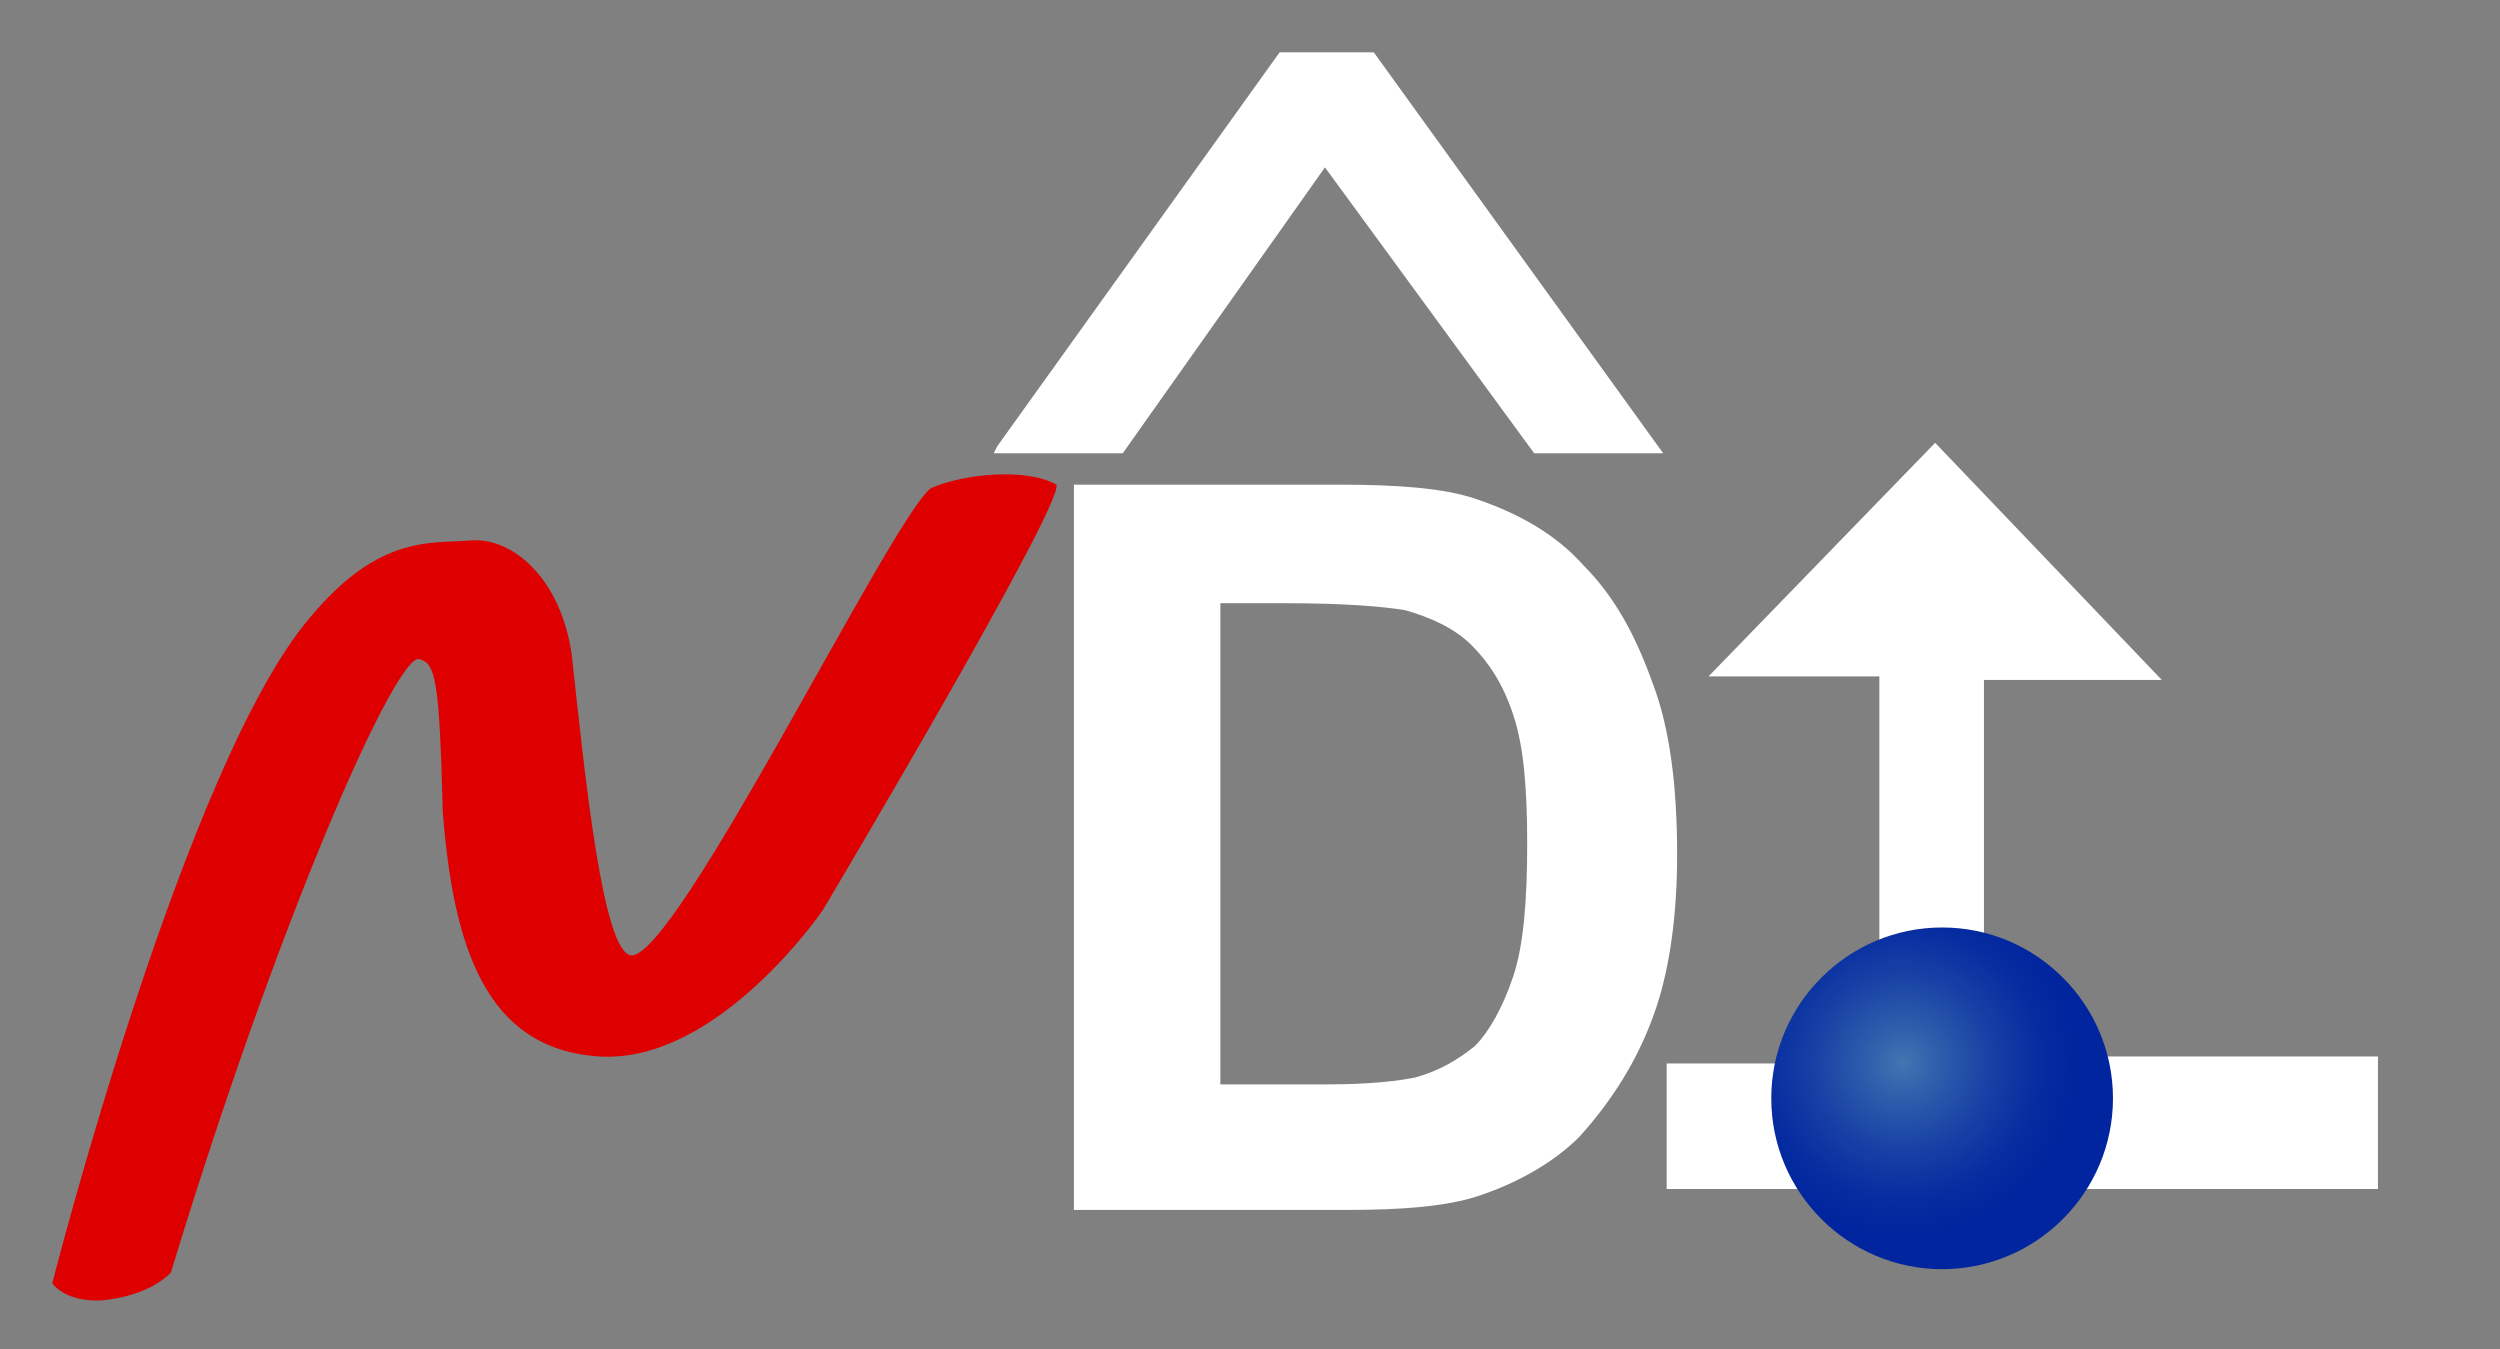 <?xml version="1.0" encoding="utf-8"?>
<!-- Generator: Adobe Illustrator 19.0.0, SVG Export Plug-In . SVG Version: 6.00 Build 0)  -->
<svg version="1.1" id="NDL_LOGO" xmlns="http://www.w3.org/2000/svg" xmlns:xlink="http://www.w3.org/1999/xlink" x="0px" y="0px"
	 viewBox="0 0 71.7 38.7" style="enable-background:new 0 0 71.7 38.7;" xml:space="preserve">
<rect x="0" y="0" width="71.7" height="38.7" fill="#808080" stroke="none"/>
<style type="text/css">
	.st0{fill:#FFFFFF;}
	.st1{fill:url(#XMLID_2_);}
	.st2{fill:#DE0000;}
</style>
<g id="L">
	<path id="XMLID_11_" class="st0" d="M47.8,30.4v3.7h20.4v-3.8H56.9V19.5H62l-6.5-6.8L49,19.4h4.9v11.1H47.8z"/>
	<radialGradient id="XMLID_2_" cx="54.566" cy="30.48" r="4.89" gradientUnits="userSpaceOnUse">
		<stop  offset="0" style="stop-color:#4276B2"/>
		<stop  offset="0.199" style="stop-color:#305FAC"/>
		<stop  offset="0.53" style="stop-color:#1640A5"/>
		<stop  offset="0.809" style="stop-color:#062CA0"/>
		<stop  offset="1" style="stop-color:#00259E"/>
	</radialGradient>
	<path id="XMLID_7_" class="st1" d="M55.7,26.6c2.7,0,4.9,2.2,4.9,4.9c0,2.7-2.2,4.9-4.9,4.9c-2.7,0-4.9-2.2-4.9-4.9
		C50.8,28.8,53,26.6,55.7,26.6z"/>
</g>
<g id="D">
	<path id="XMLID_3_" class="st0" d="M30.8,13.9h7.6c1.7,0,3,0.1,3.9,0.4c1.2,0.4,2.3,1,3.1,1.9c0.9,0.9,1.5,2,2,3.4
		c0.5,1.3,0.7,3,0.7,4.9c0,1.7-0.2,3.2-0.6,4.4c-0.5,1.5-1.3,2.7-2.2,3.7c-0.7,0.7-1.7,1.3-2.9,1.7c-0.9,0.3-2.2,0.4-3.7,0.4h-7.9
		V13.9z M35,17.4v13.7h3.1c1.2,0,2-0.1,2.5-0.2c0.7-0.2,1.2-0.5,1.7-0.9c0.4-0.4,0.8-1.1,1.1-2c0.3-0.9,0.4-2.2,0.4-3.8
		c0-1.6-0.1-2.8-0.4-3.7c-0.3-0.9-0.7-1.5-1.2-2c-0.5-0.5-1.2-0.8-1.9-1c-0.6-0.1-1.7-0.2-3.4-0.2H35z"/>
	<path id="XMLID_17_" class="st0" d="M28.6,12.8l8.1-11.3h2.7L47.7,13H44L38,4.8L32.2,13h-3.7L28.6,12.8z"/>
</g>
<path id="N" class="st2" d="M1.5,36.8c0,0,3.8-14.9,7.4-19.1c2-2.4,3.5-2.1,4.6-2.2c1.2-0.1,2.6,1.1,2.9,3.3
	c0.4,3.7,0.9,8.5,1.7,8.6c1.3,0.1,7.5-12.6,8.6-13.4c0.9-0.4,2.7-0.6,3.6-0.1c0.2,0.6-6.7,12.2-6.7,12.2s-3,4.4-6.4,4.2
	c-3.3-0.2-4.2-3.2-4.5-7c-0.1-3.8-0.2-4.3-0.7-4.4c-0.7,0-4,7.4-7.1,17.6c-0.7,0.7-1.9,0.8-2.1,0.8C1.8,37.3,1.5,36.8,1.5,36.8z"/>
</svg>
